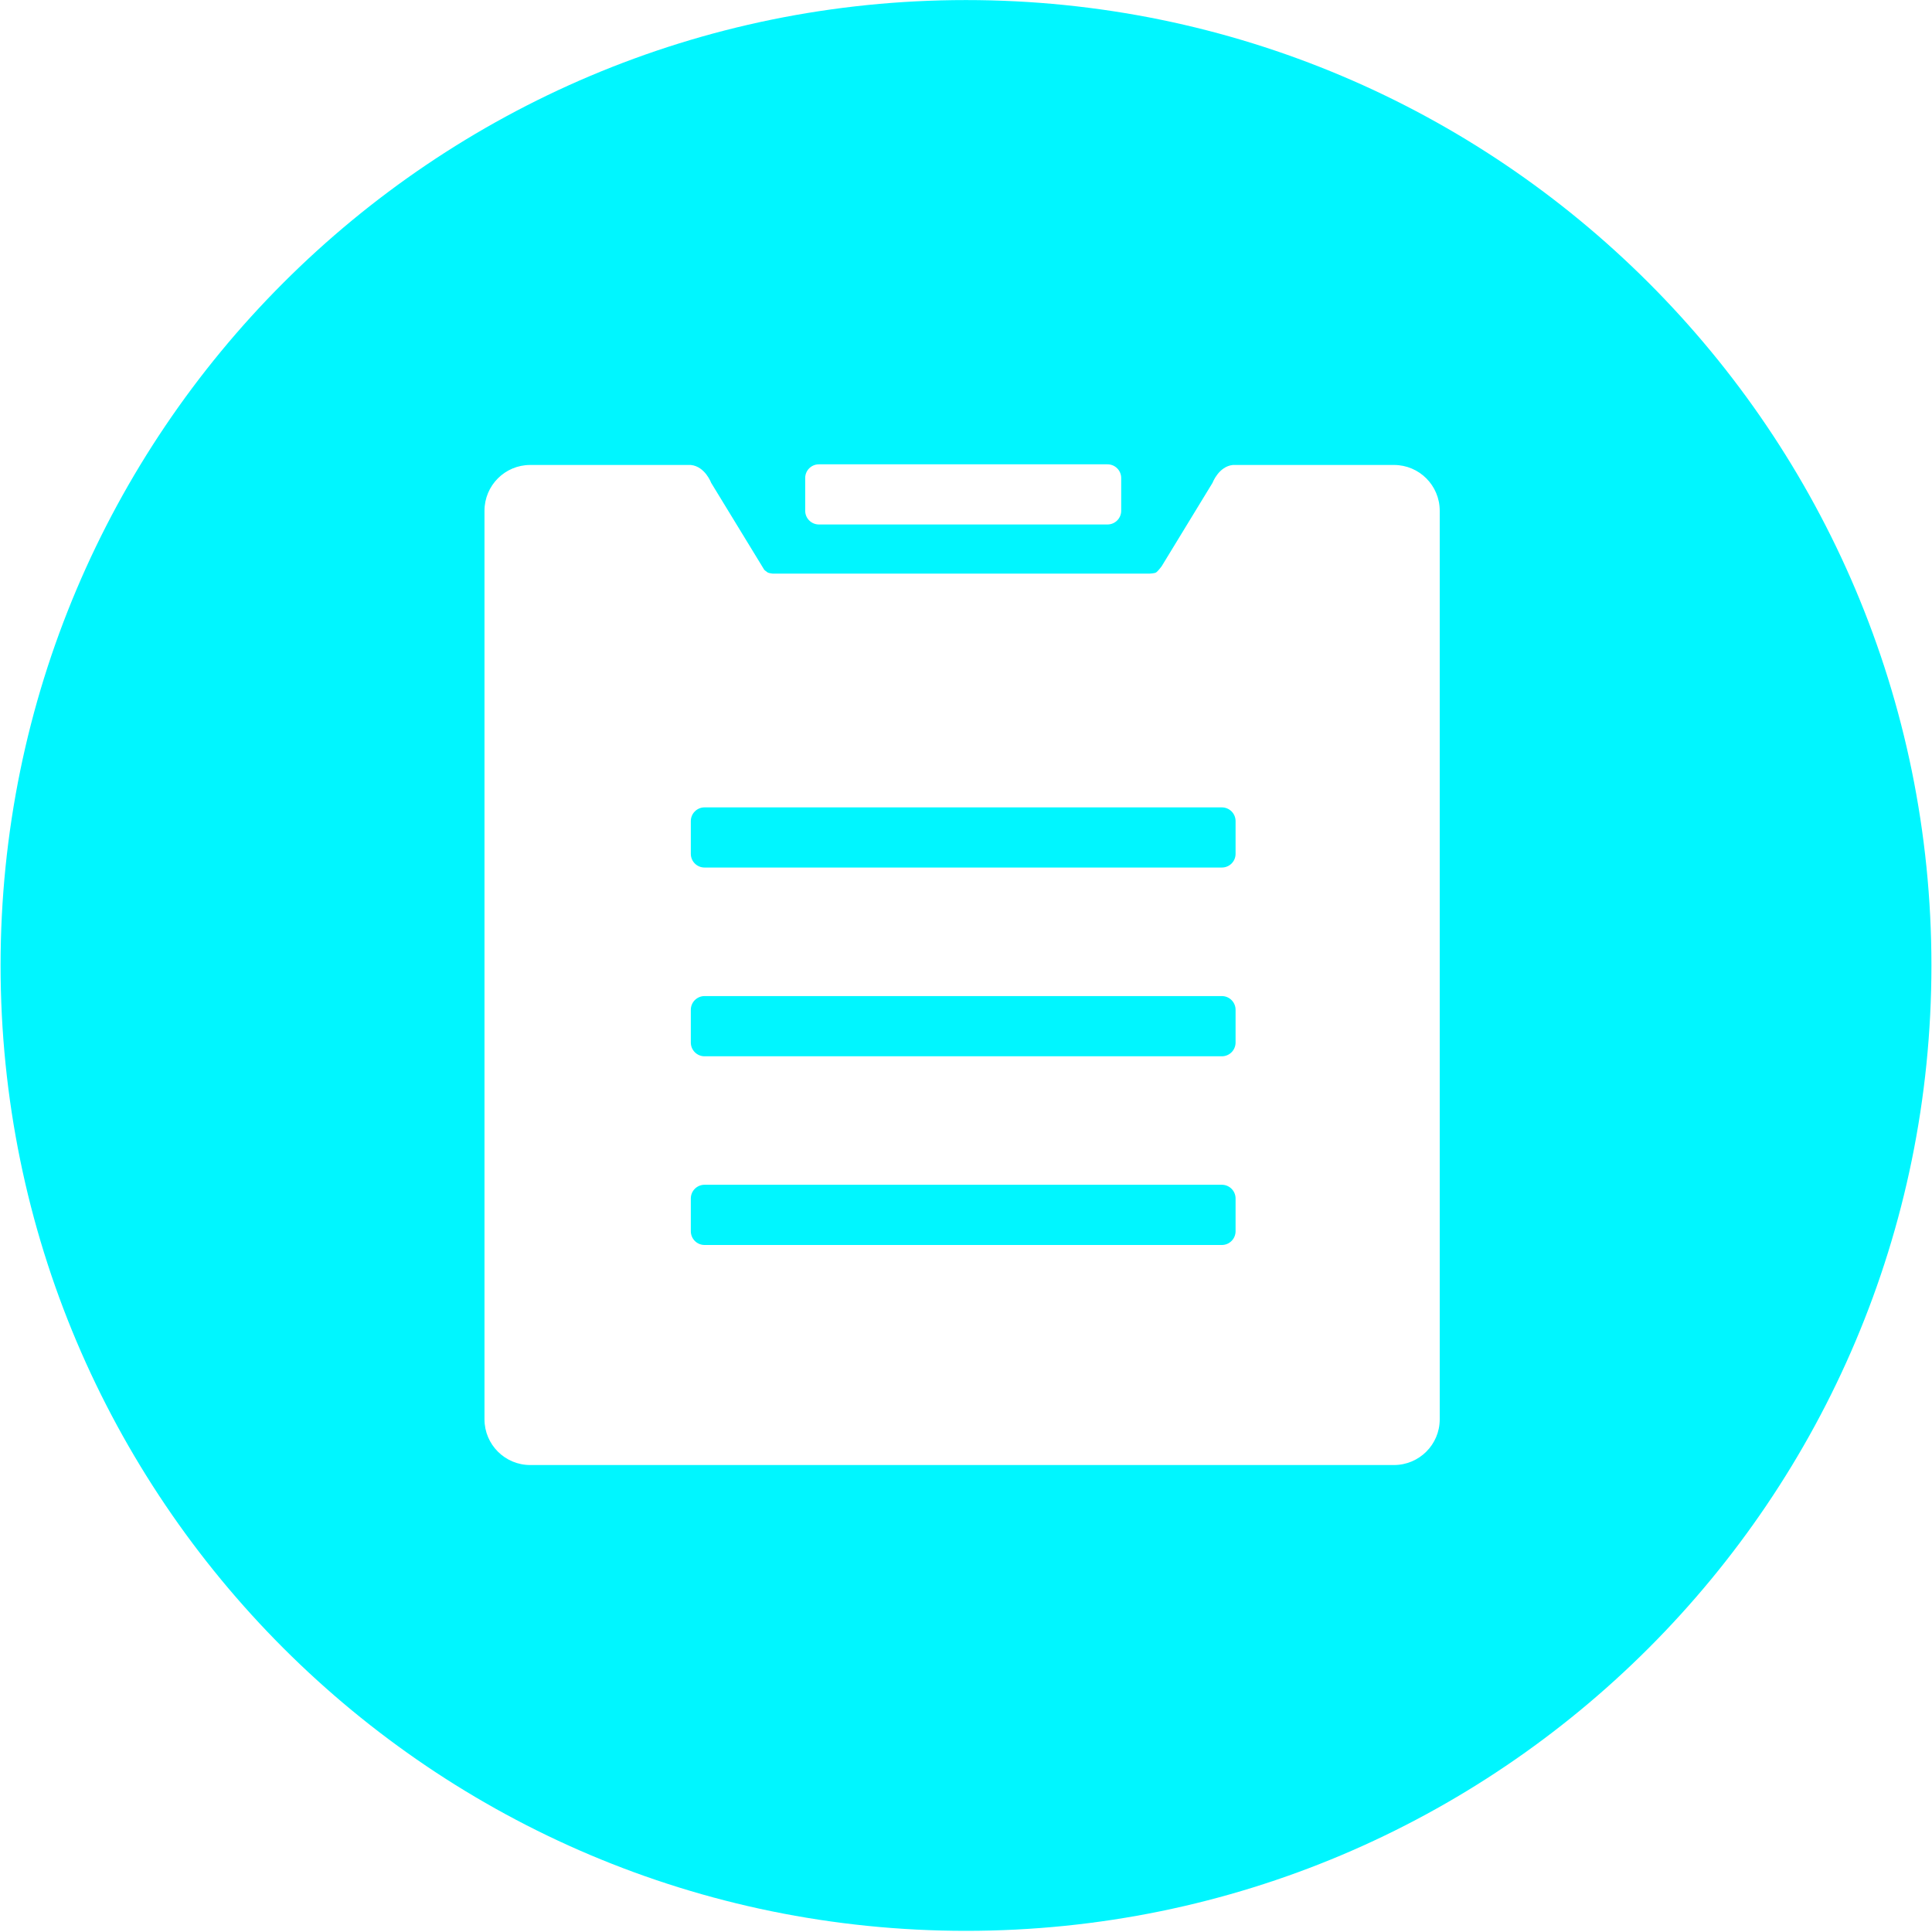 <?xml version="1.0" encoding="UTF-8"?>
<svg width="30px" height="30px" viewBox="0 0 30 30" version="1.1" xmlns="http://www.w3.org/2000/svg" xmlns:xlink="http://www.w3.org/1999/xlink">
    <!-- Generator: Sketch 52 (66869) - http://www.bohemiancoding.com/sketch -->
    <title>bill</title>
    <desc>Created with Sketch.</desc>
    <g id="bill" stroke="none" stroke-width="1" fill="none" fill-rule="evenodd">
        <g fill="#00F6FF">
            <path d="M18.973,18.397 L10.94,18.397 C10.822,18.397 10.727,18.493 10.727,18.61 L10.727,19.118 C10.727,19.236 10.822,19.332 10.94,19.332 L18.973,19.332 C19.091,19.332 19.186,19.236 19.186,19.118 L19.186,18.61 C19.186,18.493 19.091,18.397 18.973,18.397 Z" id="路径"></path>
            <path d="M18.973,12.537 L10.94,12.537 C10.822,12.537 10.727,12.633 10.727,12.75 L10.727,13.258 C10.727,13.376 10.822,13.471 10.94,13.471 L18.973,13.471 C19.091,13.471 19.186,13.376 19.186,13.258 L19.186,12.75 C19.186,12.633 19.091,12.537 18.973,12.537 Z" id="路径"></path>
            <path d="M18.973,15.467 L10.94,15.467 C10.822,15.467 10.727,15.563 10.727,15.68 L10.727,16.188 C10.727,16.306 10.822,16.402 10.94,16.402 L18.973,16.402 C19.091,16.402 19.186,16.306 19.186,16.188 L19.186,15.68 C19.186,15.563 19.091,15.467 18.973,15.467 Z" id="路径"></path>
            <path d="M15,0.001 C6.721,0.001 0.009,6.712 0.009,14.991 C0.009,23.271 6.721,29.982 15,29.982 C23.279,29.982 29.991,23.271 29.991,14.991 C29.991,6.712 23.279,0.001 15,0.001 Z M12.503,7.423 C12.503,7.305 12.598,7.21 12.716,7.21 L17.197,7.21 C17.315,7.21 17.41,7.305 17.41,7.423 L17.41,7.931 C17.41,8.048 17.315,8.144 17.197,8.144 L12.716,8.144 C12.598,8.144 12.503,8.048 12.503,7.931 L12.503,7.423 Z M22.356,22.039 C22.356,22.431 22.038,22.749 21.645,22.749 L8.233,22.749 C7.841,22.749 7.523,22.431 7.523,22.039 L7.523,7.931 C7.523,7.538 7.841,7.22 8.233,7.22 L10.727,7.22 C10.949,7.243 11.042,7.496 11.042,7.496 L11.868,8.849 C11.868,8.849 11.906,8.881 11.921,8.89 C11.942,8.901 11.997,8.907 11.997,8.907 L17.853,8.907 C17.853,8.907 17.925,8.904 17.95,8.89 C17.979,8.873 18.038,8.793 18.038,8.793 L18.829,7.496 C18.829,7.496 18.923,7.243 19.144,7.22 L21.646,7.22 C22.038,7.22 22.356,7.538 22.356,7.931 L22.356,22.039 L22.356,22.039 Z" id="形状" fill-rule="nonzero"></path>
        </g>
    </g>
</svg>